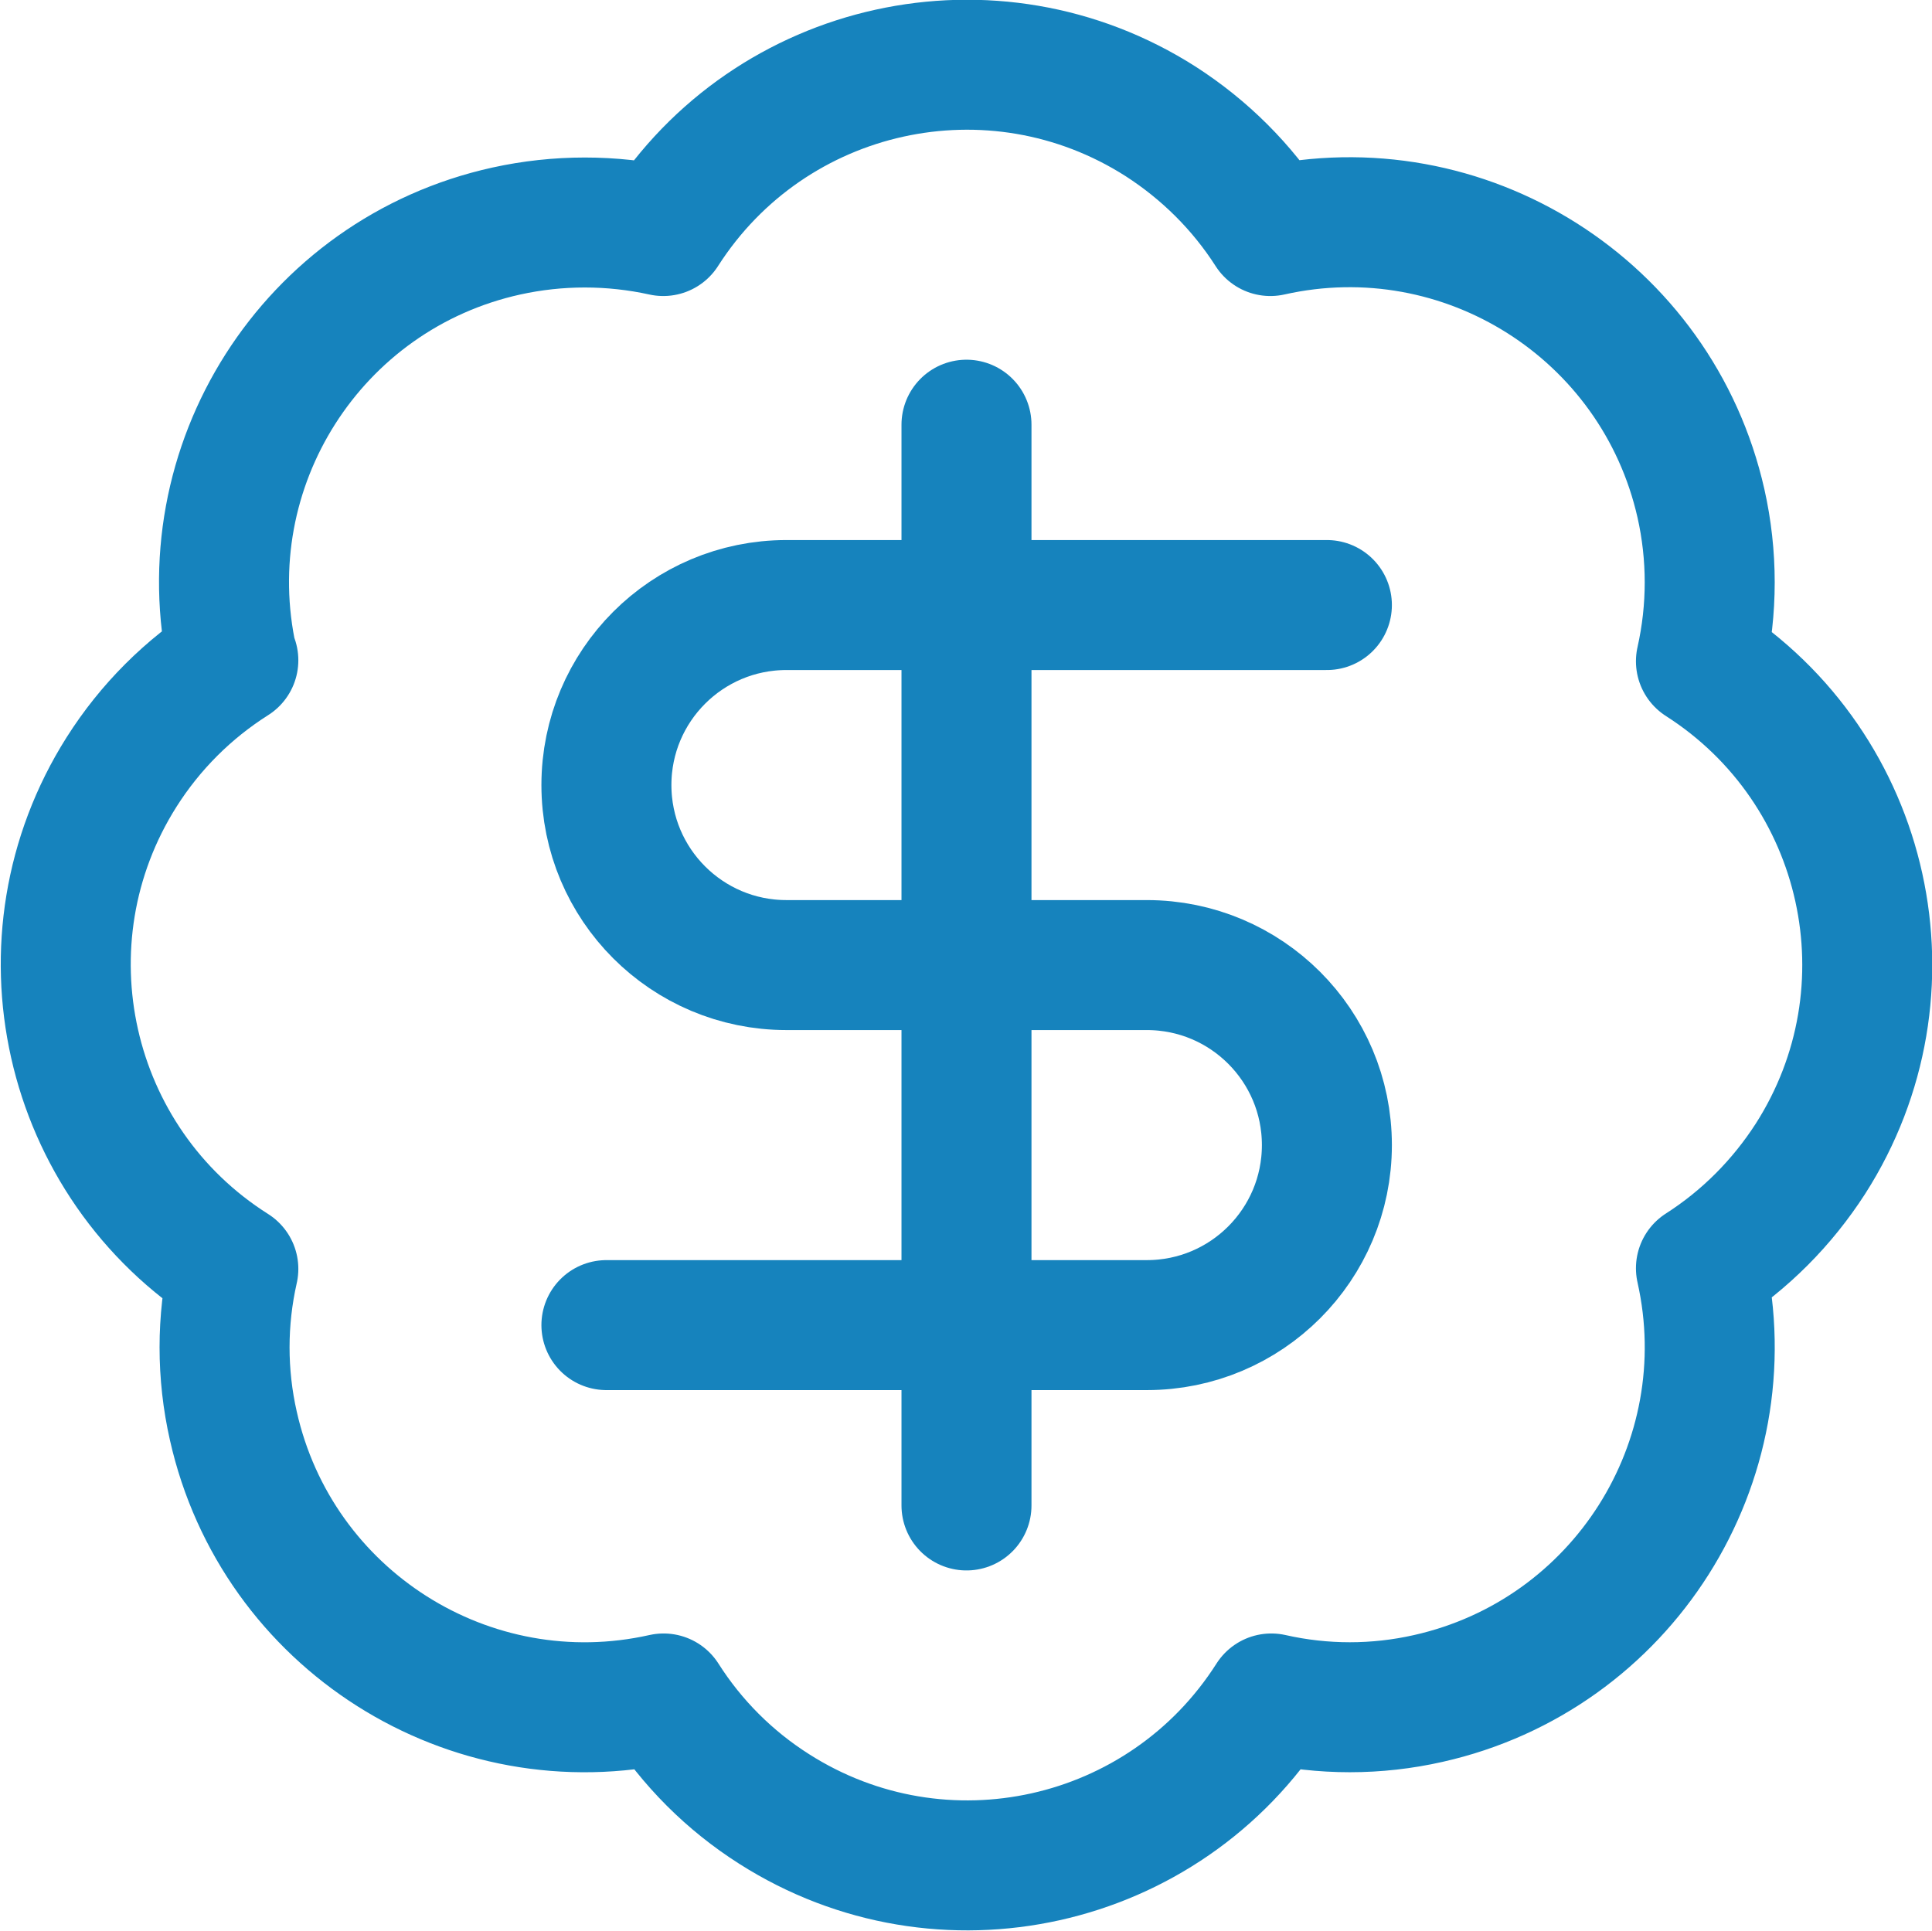 <?xml version="1.0" encoding="UTF-8"?>
<svg id="Layer_2" data-name="Layer 2" xmlns="http://www.w3.org/2000/svg" viewBox="0 0 59.45 59.42">
  <defs>
    <style>
      .cls-1 {
        fill: none;
        stroke: #1683bd;
        stroke-linecap: round;
        stroke-linejoin: round;
        stroke-width: 4px;
      }
    </style>
  </defs>
  <g id="Layer_1-2" data-name="Layer 1">
    <g>
      <path class="cls-1" d="m7.16,20.33c-1.33-5.98,2.44-11.9,8.42-13.22,1.59-.35,3.24-.35,4.83,0,3.3-5.16,10.15-6.67,15.31-3.37,1.35.87,2.5,2.01,3.37,3.37,5.97-1.34,11.9,2.41,13.25,8.38.36,1.6.36,3.26,0,4.86,5.16,3.3,6.67,10.15,3.37,15.31-.87,1.35-2.01,2.5-3.37,3.37,1.34,5.97-2.42,11.9-8.39,13.24-1.59.36-3.24.36-4.83,0-3.29,5.17-10.14,6.69-15.3,3.4-1.37-.87-2.53-2.03-3.4-3.4-5.97,1.34-11.9-2.42-13.24-8.39-.36-1.59-.36-3.24,0-4.83-5.17-3.27-6.71-10.12-3.44-15.29.88-1.39,2.05-2.56,3.44-3.44Z"/>
      <path class="cls-1" d="m40.83,18.62h-16.63c-3.06,0-5.54,2.48-5.54,5.54s2.48,5.54,5.54,5.54h11.09c3.06,0,5.54,2.48,5.54,5.54s-2.48,5.54-5.54,5.54h-16.63"/>
      <path class="cls-1" d="m29.74,46.33V13.07"/>
    </g>
  </g>
</svg>